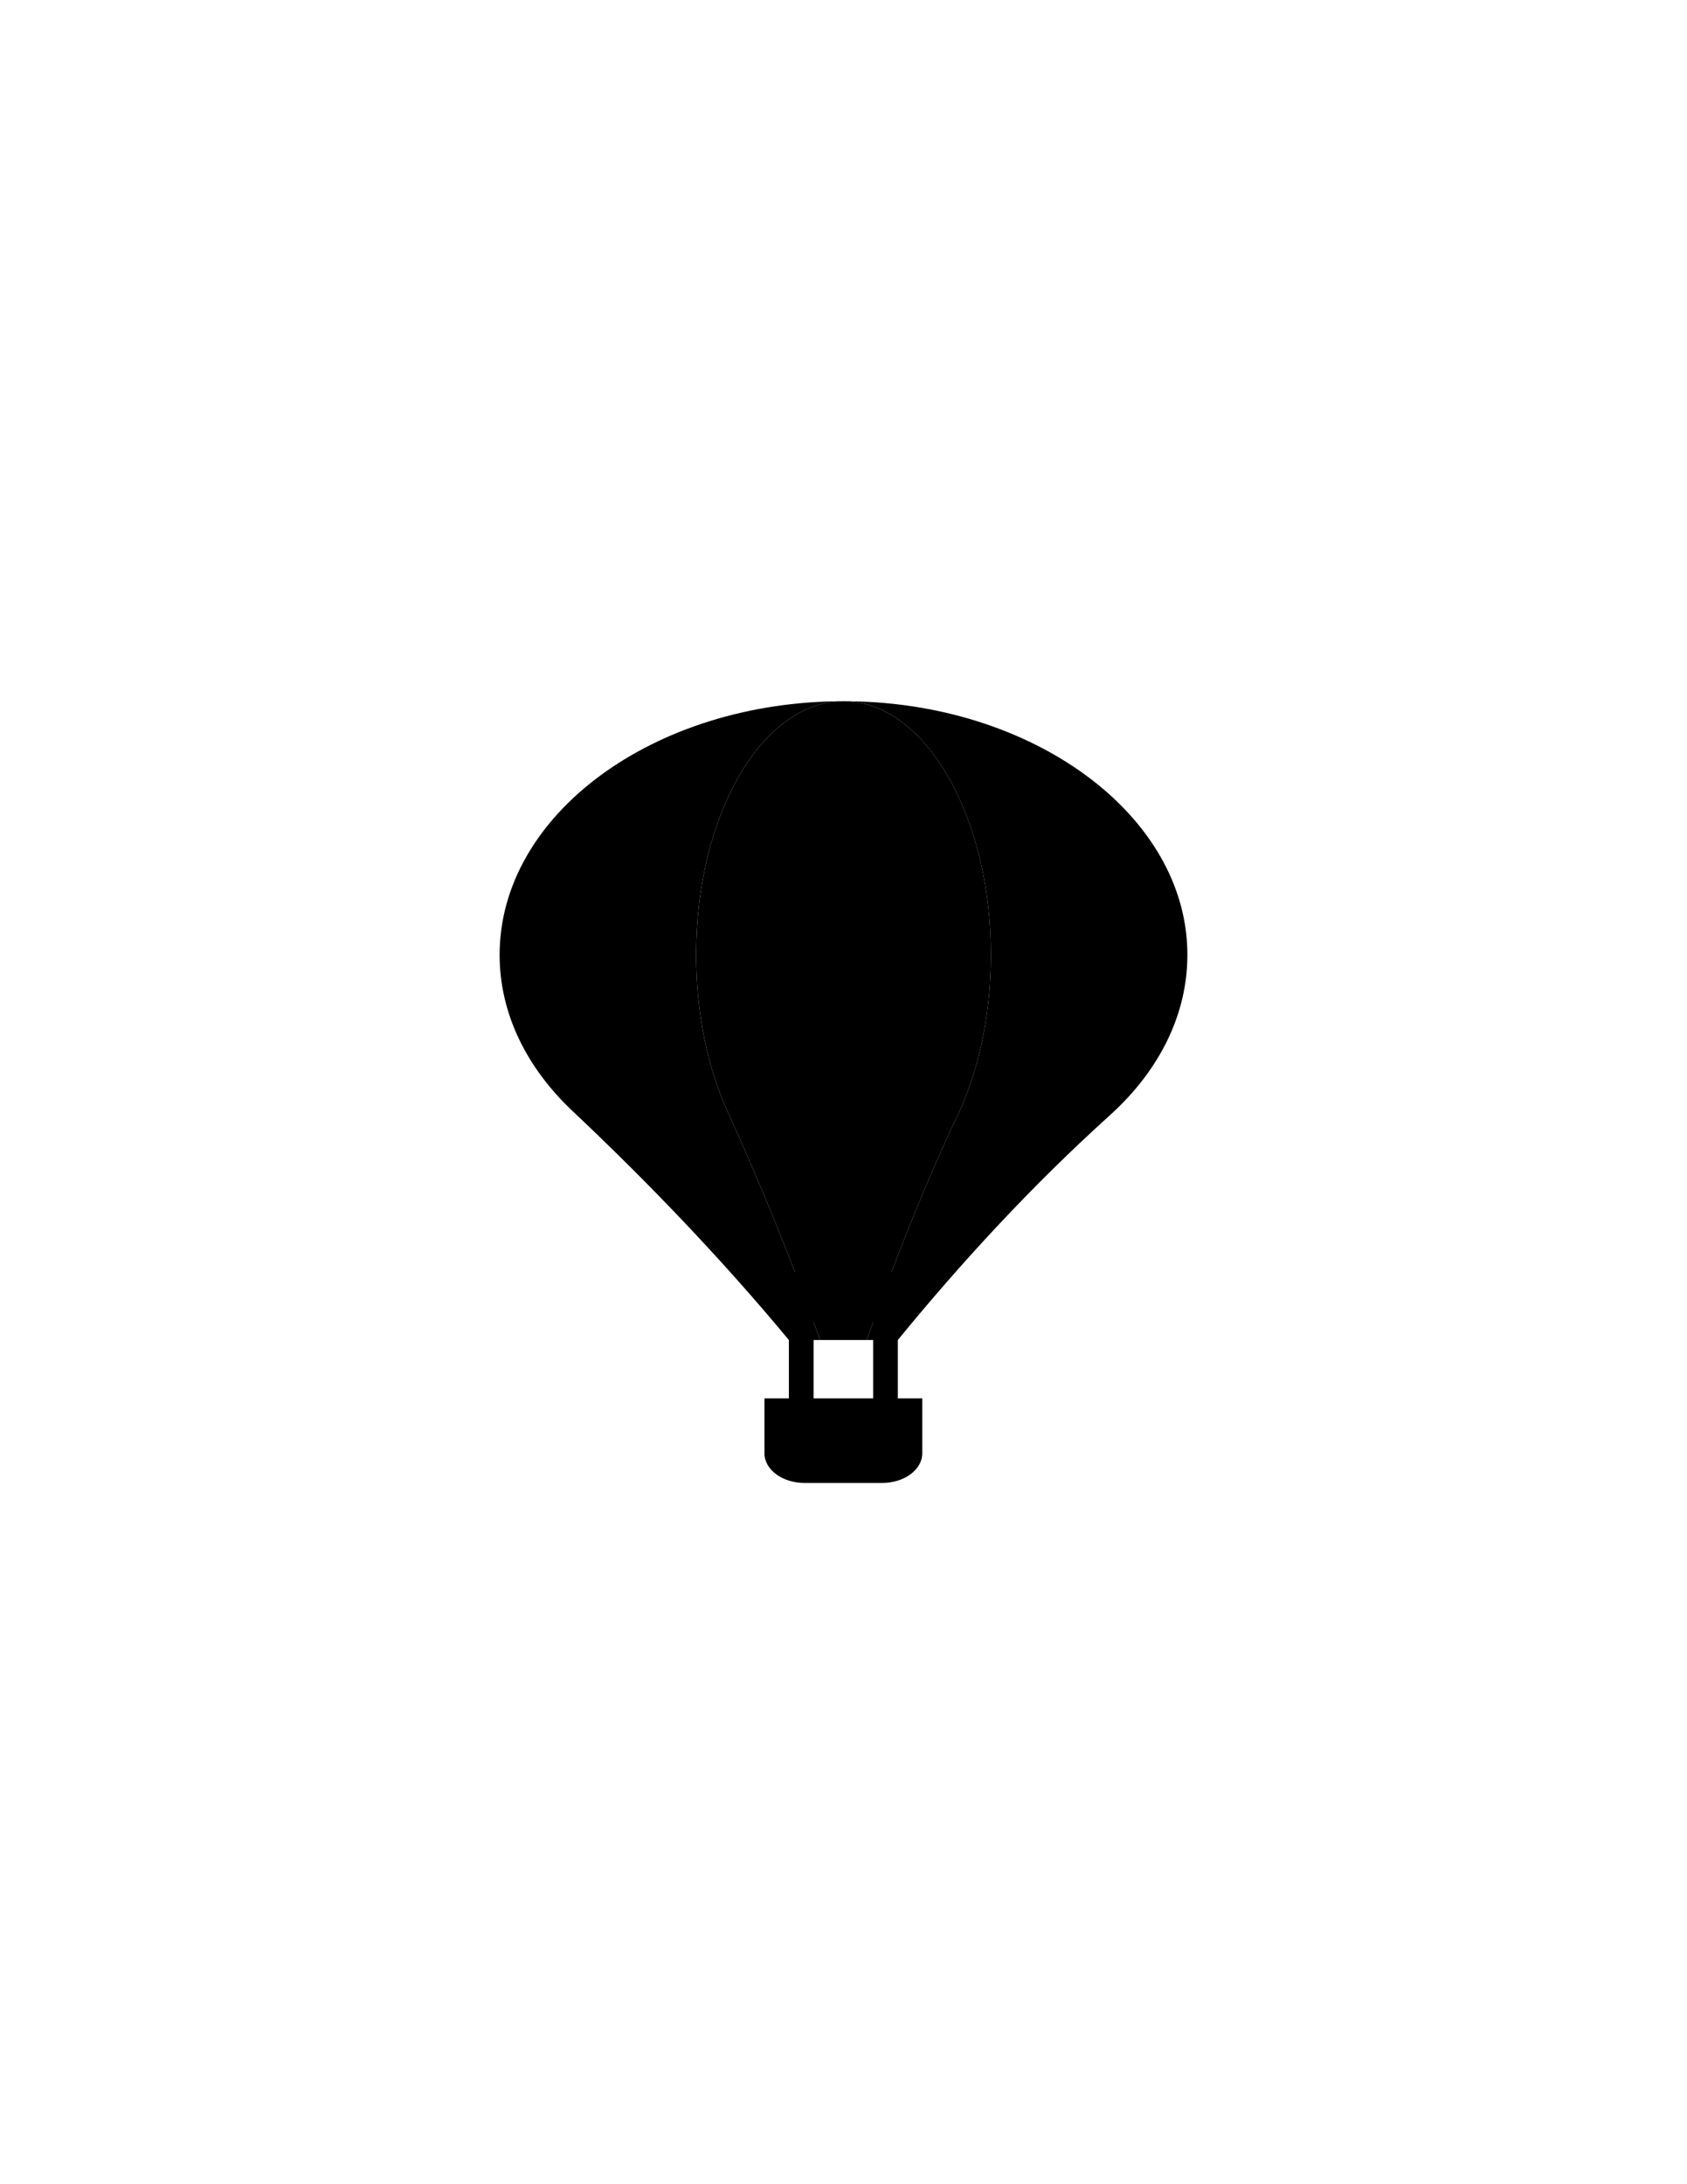 <?xml version="1.0" encoding="UTF-8"?>
<!DOCTYPE svg PUBLIC "-//W3C//DTD SVG 1.1//EN" "http://www.w3.org/Graphics/SVG/1.1/DTD/svg11.dtd">
<!-- Creator: CorelDRAW 2020 (64-Bit) -->
<svg xmlns="http://www.w3.org/2000/svg" xml:space="preserve" width="8.5px" height="11px" version="1.1" style="shape-rendering:geometricPrecision; text-rendering:geometricPrecision; image-rendering:optimizeQuality; fill-rule:evenodd; clip-rule:evenodd"
    viewBox="0 0 8500 11000">
 <!--<defs>
  <style type="text/css">
   <![CDATA[
    .fil0 {fill:#5D69B3;fill-rule:nonzero}
    .fil1 {fill:#E6E6E6;fill-rule:nonzero}
   ]]>
  </style>
 </defs>-->
    <g id="Layer_x0020_1">
        <g id="_2241577569904">
   <path class="fil0" d="M4399.37 6499.38l0 792.35 -300.2 0 0 -792.35 300.2 0 0 0zm124.4 -91.71l-548.98 0 0 975.76 548.98 0 0 -975.76 0 0z"/>
            <path class="fil0" d="M4646.85 7042.61l0 276.5c0,82.54 -90.69,149.39 -202.52,149.39l-390.11 0c-111.83,0 -202.52,-66.85 -202.52,-149.39l0 -276.5 795.14 0 0 0z"/>
            <path class="fil0" d="M5980.87 4749.74c20.15,329.05 -128.75,632.14 -387.99,866.27 -395.08,356.65 -746.25,738.24 -1069.19,1132.5l-156.37 0c138.33,-394.25 288.85,-775.85 458.02,-1132.5 111.21,-234.13 175.02,-537.22 166.32,-866.27 -17.17,-654.7 -325.55,-1186.15 -706.08,-1216.78 -11.94,-0.92 -23.63,-1.47 -35.45,-1.47 27.5,0 55.11,0.55 82.97,1.47 887.94,30.63 1607.57,562.07 1647.76,1216.78l0 0z"/>
            <path class="fil0" d="M4132.1 6748.51l-157.36 0c-332.01,-400.12 -698.74,-784.1 -1090.83,-1153.95 -229.76,-216.61 -366.6,-489.26 -366.6,-785.57 0,-705.51 775.61,-1277.31 1732.59,-1277.49 -410.01,0.19 -742.4,571.98 -742.4,1277.49 0,296.31 58.71,568.95 157.11,785.57 167.94,369.85 325.17,753.84 467.48,1153.95l0 0z"/>
            <path class="fil1" d="M4991.68 4749.74c8.71,329.05 -55.1,632.14 -166.31,866.27 -169.18,356.65 -319.7,738.24 -458.03,1132.5l-235.23 0c-142.31,-400.12 -299.55,-784.1 -467.48,-1153.96 -98.39,-216.61 -157.11,-489.26 -157.11,-785.57 0,-705.51 332.39,-1277.3 742.4,-1277.48 0.13,0 0.13,0 0.25,0 11.82,0 23.51,0.55 35.46,1.47 380.52,30.63 688.9,562.07 706.07,1216.78l-0.02 -0z"/>
  </g>
 </g>
</svg>
